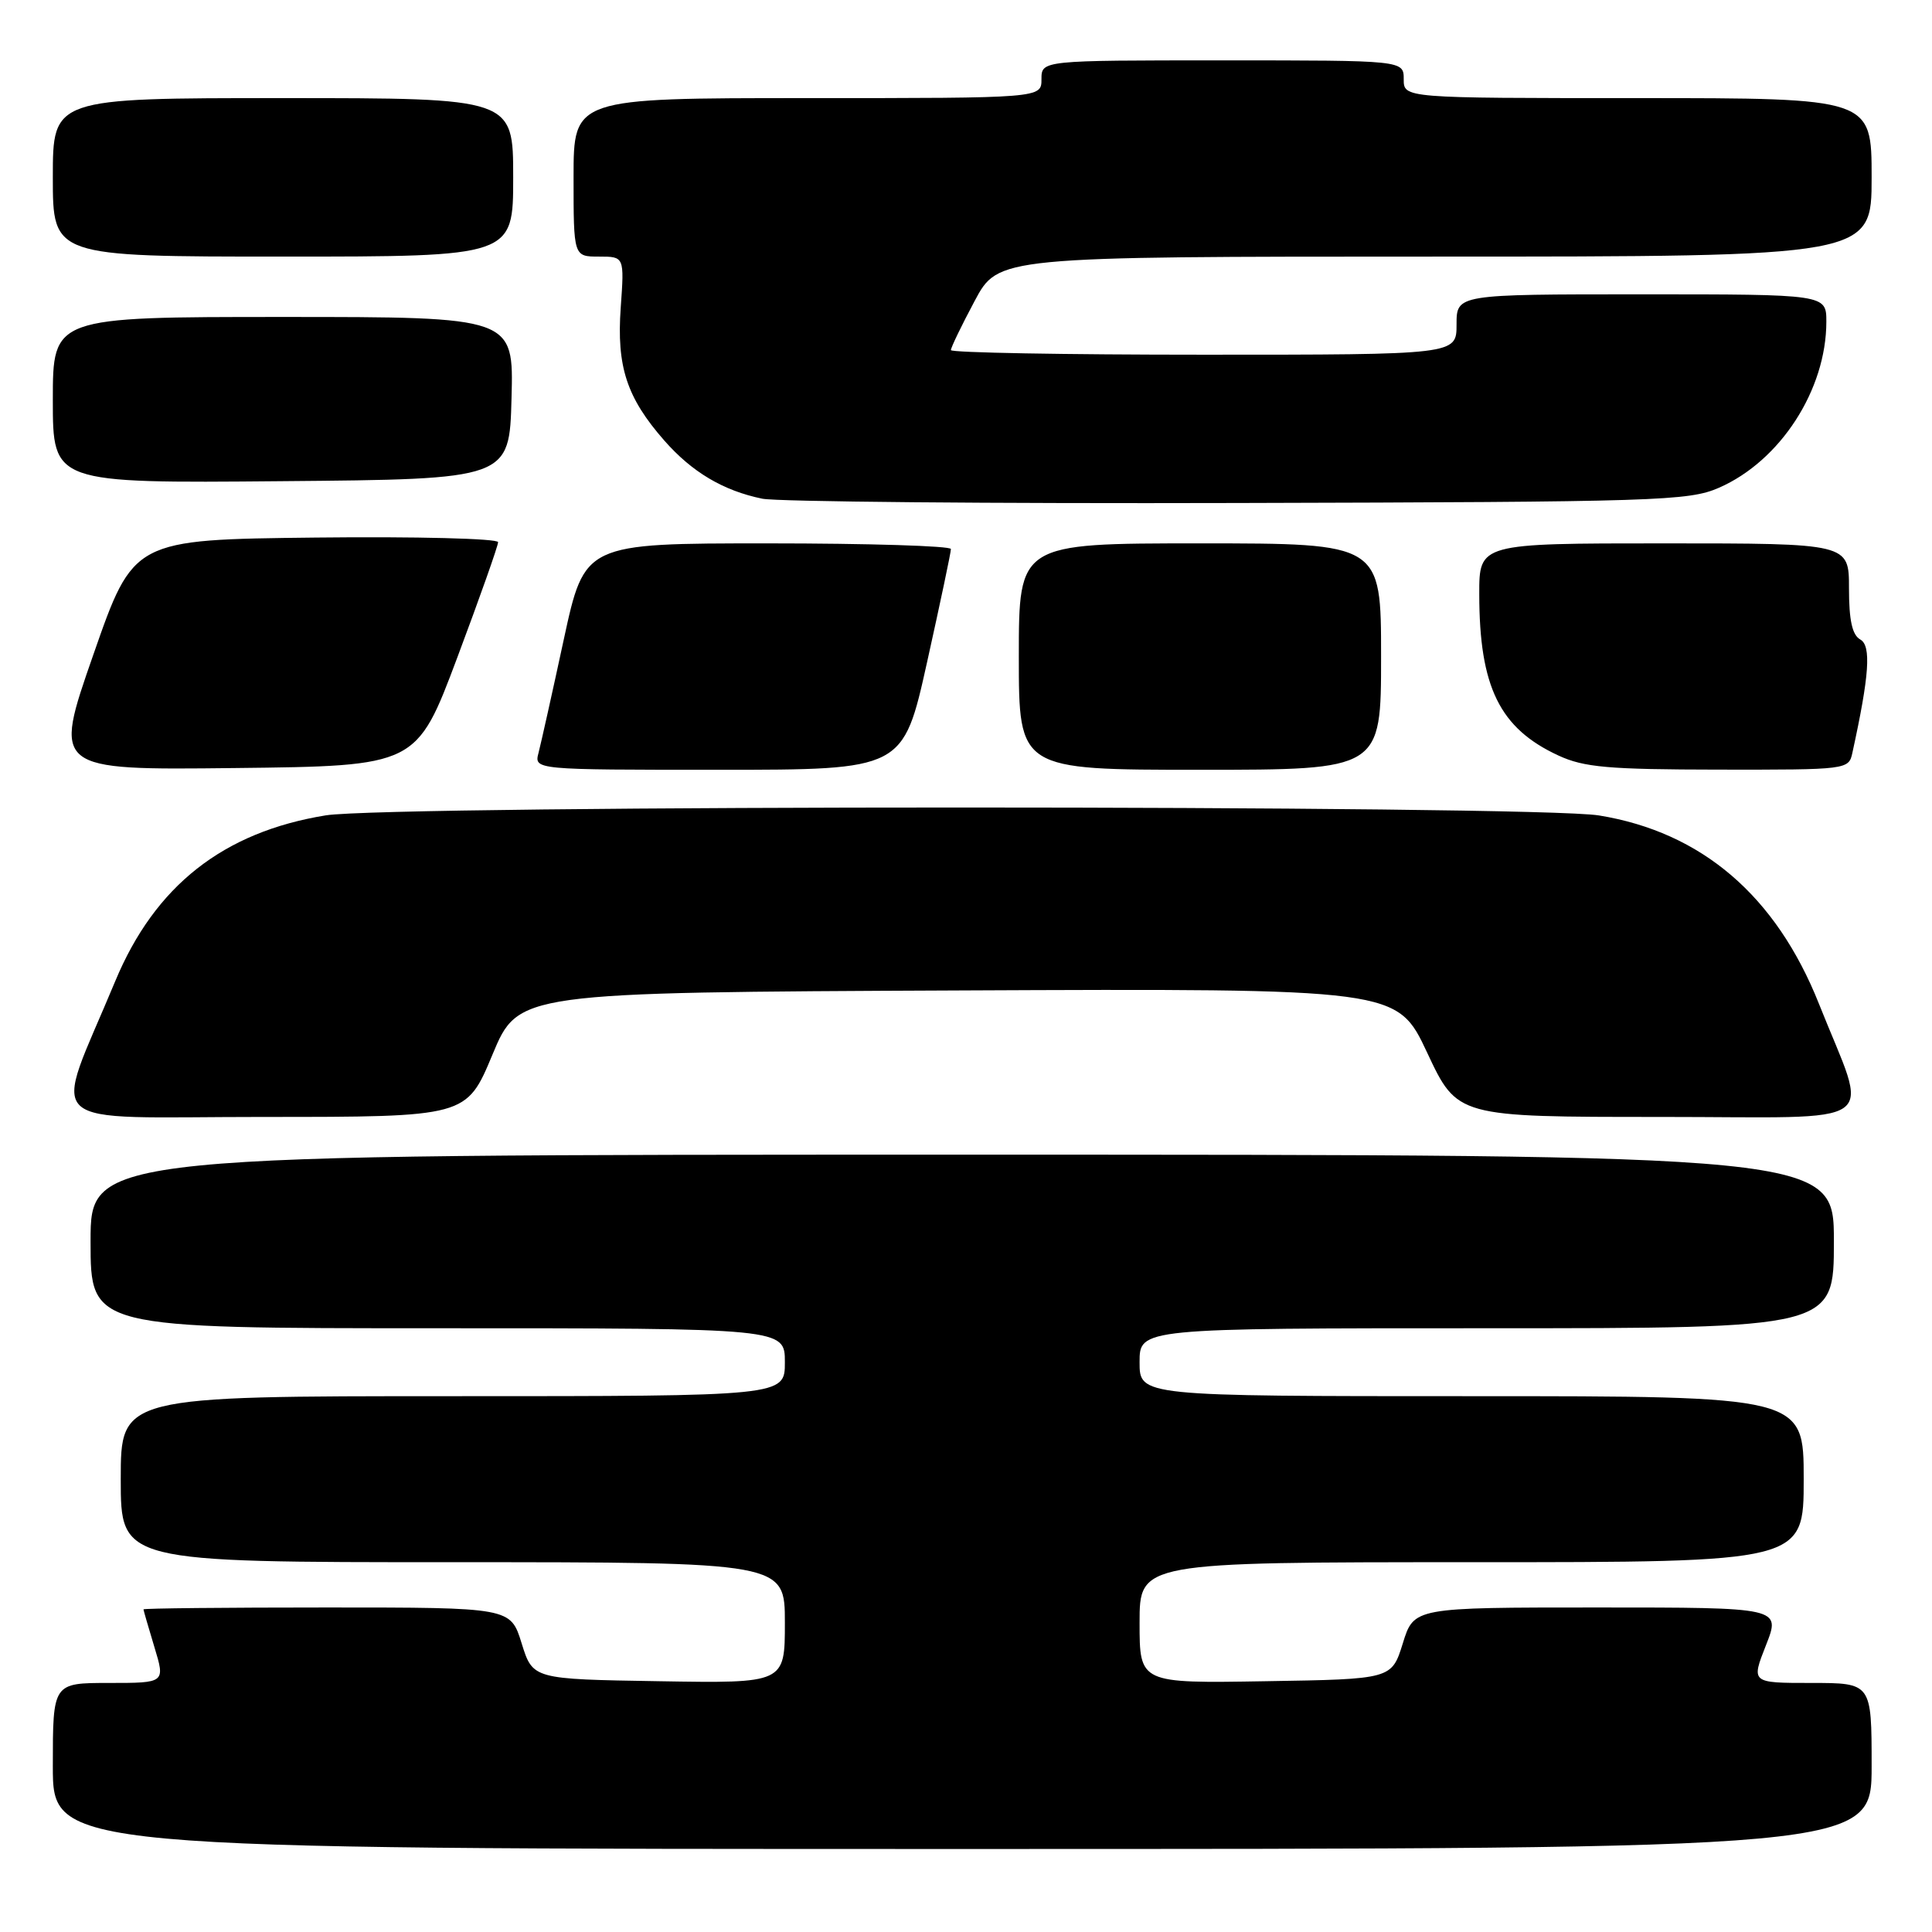 <?xml version="1.0" encoding="UTF-8" standalone="no"?>
<!DOCTYPE svg PUBLIC "-//W3C//DTD SVG 1.1//EN" "http://www.w3.org/Graphics/SVG/1.1/DTD/svg11.dtd" >
<svg xmlns="http://www.w3.org/2000/svg" xmlns:xlink="http://www.w3.org/1999/xlink" version="1.1" viewBox="0 0 256 256">
 <g >
 <path fill="currentColor"
d=" M 248.00 234.00 C 248.00 223.00 248.00 223.00 240.01 223.00 C 232.03 223.00 232.03 223.00 234.00 218.00 C 235.97 213.00 235.97 213.00 211.66 213.00 C 187.35 213.00 187.35 213.00 185.88 217.75 C 184.40 222.50 184.40 222.50 167.70 222.77 C 151.00 223.05 151.00 223.05 151.00 215.02 C 151.00 207.00 151.00 207.00 195.00 207.00 C 239.00 207.00 239.00 207.00 239.00 196.00 C 239.00 185.00 239.00 185.00 195.00 185.00 C 151.00 185.00 151.00 185.00 151.00 180.50 C 151.00 176.00 151.00 176.00 197.00 176.00 C 243.00 176.00 243.00 176.00 243.00 164.50 C 243.00 153.00 243.00 153.00 127.50 153.00 C 12.00 153.00 12.00 153.00 12.00 164.50 C 12.00 176.00 12.00 176.00 58.00 176.00 C 104.00 176.00 104.00 176.00 104.00 180.50 C 104.00 185.00 104.00 185.00 60.00 185.00 C 16.00 185.00 16.00 185.00 16.00 196.00 C 16.00 207.00 16.00 207.00 60.00 207.00 C 104.00 207.00 104.00 207.00 104.00 215.02 C 104.00 223.05 104.00 223.05 87.30 222.77 C 70.60 222.50 70.60 222.50 69.12 217.75 C 67.65 213.00 67.65 213.00 43.32 213.00 C 29.95 213.00 19.00 213.11 19.01 213.25 C 19.02 213.39 19.67 215.64 20.46 218.25 C 21.90 223.00 21.90 223.00 14.45 223.00 C 7.00 223.00 7.00 223.00 7.00 234.00 C 7.00 245.00 7.00 245.00 127.50 245.00 C 248.00 245.00 248.00 245.00 248.00 234.00 Z  M 65.25 139.75 C 68.69 131.50 68.69 131.50 126.91 131.24 C 185.12 130.98 185.12 130.98 189.11 139.49 C 193.10 148.00 193.10 148.00 220.03 148.00 C 250.15 148.00 247.67 149.77 241.02 133.01 C 235.33 118.69 225.48 110.26 211.87 108.05 C 203.25 106.65 51.78 106.65 43.16 108.04 C 29.57 110.25 20.53 117.37 15.27 130.01 C 6.93 150.08 4.66 148.00 34.92 148.00 C 61.81 148.00 61.81 148.00 65.25 139.75 Z  M 60.60 87.11 C 63.57 79.19 66.00 72.32 66.00 71.84 C 66.00 71.36 55.15 71.08 41.84 71.23 C 17.68 71.50 17.68 71.50 12.36 86.77 C 7.03 102.04 7.03 102.04 31.11 101.77 C 55.20 101.50 55.20 101.50 60.60 87.11 Z  M 122.84 87.75 C 124.58 79.91 126.01 73.16 126.00 72.75 C 126.00 72.34 115.08 72.00 101.73 72.00 C 77.46 72.00 77.46 72.00 74.70 84.75 C 73.19 91.76 71.68 98.51 71.36 99.75 C 70.77 102.00 70.77 102.00 95.22 102.00 C 119.67 102.00 119.67 102.00 122.84 87.75 Z  M 183.00 87.00 C 183.00 72.00 183.00 72.00 159.00 72.00 C 135.00 72.00 135.00 72.00 135.00 87.00 C 135.00 102.00 135.00 102.00 159.00 102.00 C 183.00 102.00 183.00 102.00 183.00 87.00 Z  M 245.45 99.75 C 247.70 89.49 247.97 85.56 246.50 84.74 C 245.43 84.14 245.00 82.21 245.00 77.95 C 245.00 72.00 245.00 72.00 220.50 72.00 C 196.00 72.00 196.00 72.00 196.01 78.75 C 196.02 91.03 198.71 96.51 206.50 100.11 C 209.89 101.68 213.12 101.96 227.73 101.98 C 244.80 102.00 244.97 101.98 245.45 99.75 Z  M 227.77 64.63 C 235.90 61.08 242.00 51.65 242.00 42.63 C 242.00 39.00 242.00 39.00 217.50 39.00 C 193.00 39.00 193.00 39.00 193.00 43.00 C 193.00 47.00 193.00 47.00 159.50 47.00 C 141.07 47.00 126.00 46.73 126.00 46.39 C 126.00 46.05 127.41 43.13 129.14 39.89 C 132.28 34.00 132.28 34.00 190.14 34.00 C 248.00 34.00 248.00 34.00 248.00 23.50 C 248.00 13.00 248.00 13.00 217.00 13.00 C 186.00 13.00 186.00 13.00 186.00 10.50 C 186.00 8.00 186.00 8.00 162.00 8.00 C 138.00 8.00 138.00 8.00 138.00 10.50 C 138.00 13.00 138.00 13.00 107.00 13.00 C 76.00 13.00 76.00 13.00 76.00 23.50 C 76.00 34.00 76.00 34.00 79.37 34.00 C 82.73 34.00 82.73 34.00 82.25 40.75 C 81.69 48.58 83.04 52.69 88.02 58.37 C 91.70 62.56 95.82 65.01 101.00 66.08 C 102.92 66.48 131.27 66.74 164.00 66.65 C 219.68 66.51 223.77 66.38 227.77 64.63 Z  M 67.78 52.75 C 68.07 42.00 68.07 42.00 37.53 42.00 C 7.00 42.00 7.00 42.00 7.00 53.01 C 7.00 64.03 7.00 64.03 37.25 63.76 C 67.50 63.50 67.50 63.50 67.78 52.75 Z  M 68.00 23.50 C 68.00 13.00 68.00 13.00 37.50 13.00 C 7.00 13.00 7.00 13.00 7.00 23.50 C 7.00 34.00 7.00 34.00 37.50 34.00 C 68.00 34.00 68.00 34.00 68.00 23.50 Z "/>
</g>
</svg>